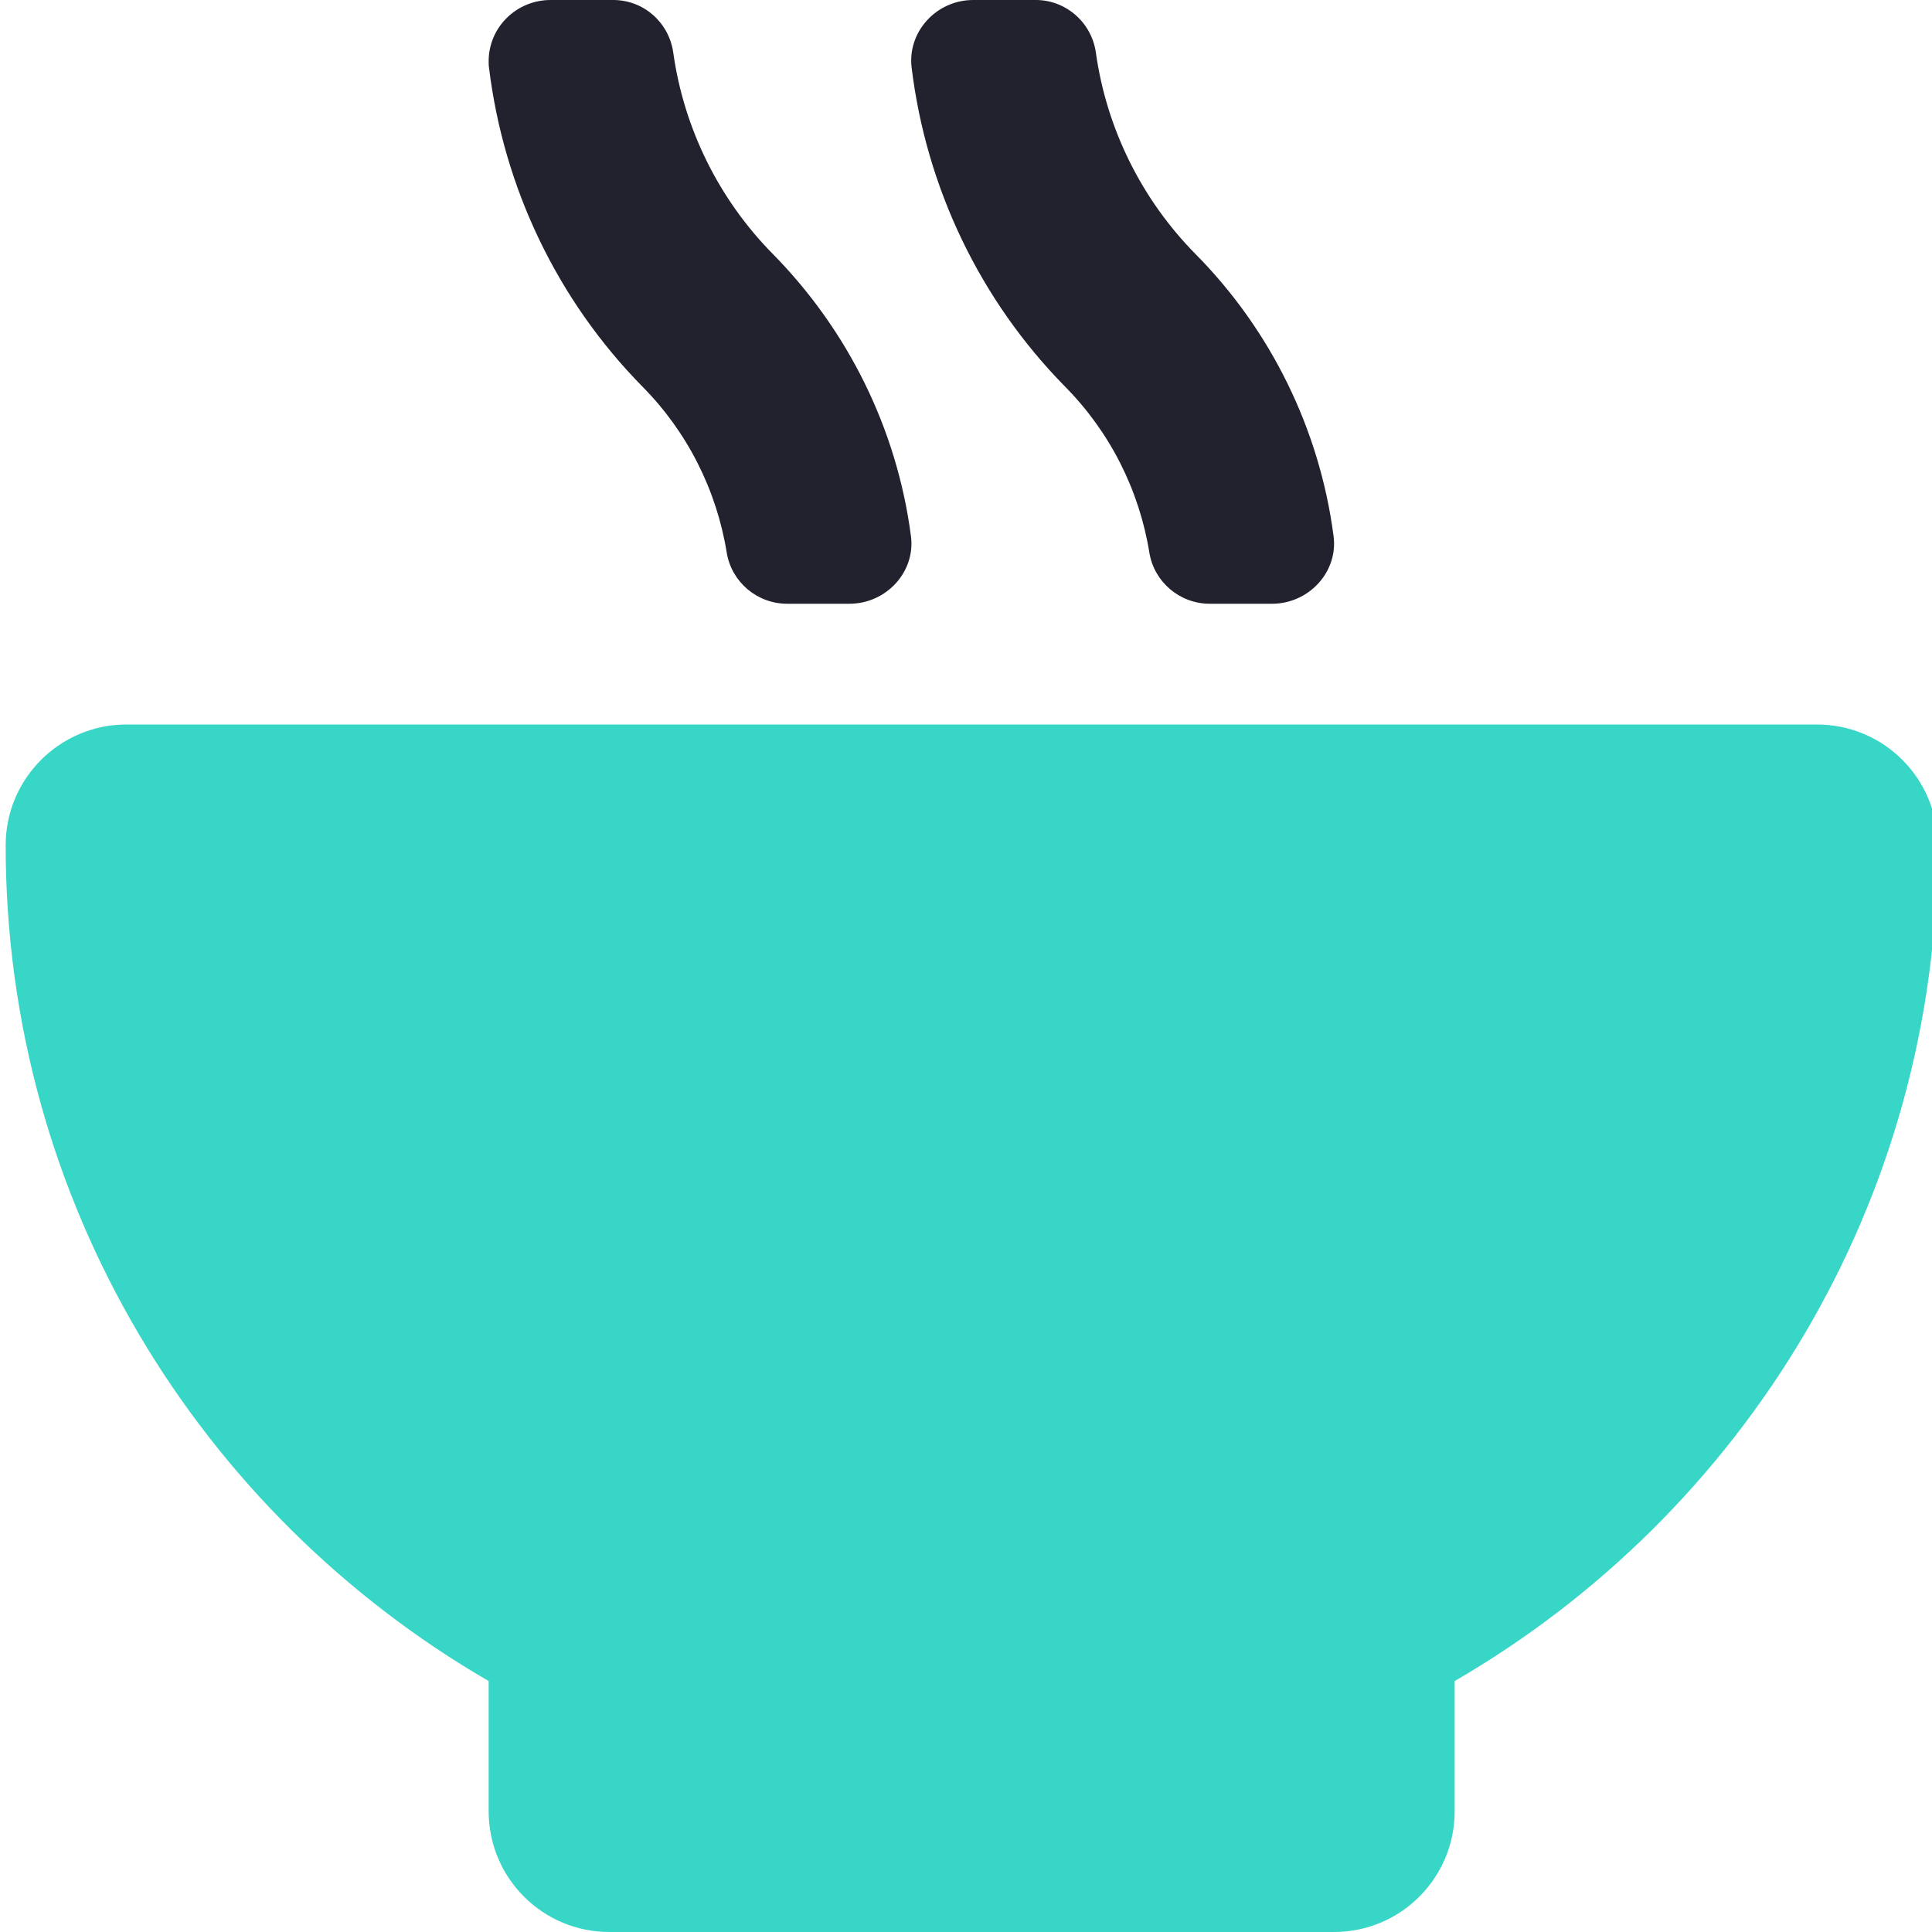 <?xml version="1.0" encoding="utf-8"?>
<!-- Generator: Adobe Illustrator 24.1.1, SVG Export Plug-In . SVG Version: 6.00 Build 0)  -->
<svg version="1.1" id="Layer_1" focusable="false" xmlns="http://www.w3.org/2000/svg" xmlns:xlink="http://www.w3.org/1999/xlink"
	 x="0px" y="0px" viewBox="0 0 512 512" style="enable-background:new 0 0 512 512;" xml:space="preserve">
<style type="text/css">
	.st0{fill:#22222E;enable-background:new    ;}
	.st1{fill:#38D6C7;}
</style>
<g id="isologo">
	<path class="st0" d="M204.8,67.3c-14.3-14.5-23.6-33.3-26.4-53.5c-1.2-8-8-13.9-16.1-13.8h-16.4c-9,0-16.4,7.2-16.4,16.2
		c0,0,0,0,0,0c0,0.6,0,1.2,0.1,1.8c3.9,31.8,18.1,61.5,40.6,84.4c11.9,12,19.7,27.4,22.4,44.1c1.3,7.8,8.1,13.5,16,13.5h16.5
		c9.8,0,17.6-8.5,16.3-18C237.7,113.8,224.8,87.6,204.8,67.3z M353.4,142c-3.7-28.2-16.6-54.5-36.6-74.7
		c-14.3-14.5-23.6-33.3-26.4-53.5c-1.2-8-8.1-13.9-16.1-13.8h-16.4c-9.8,0-17.5,8.5-16.3,18c3.9,31.8,18.1,61.5,40.6,84.4
		c11.9,12,19.7,27.4,22.4,44.1h0c1.3,7.8,8.1,13.5,16,13.5h16.5C346.9,160,354.7,151.5,353.4,142L353.4,142z"/>
	<path class="st1" d="M33.5,192h448c17.7,0,32,14.3,32,32c0,94.7-51.6,177.2-128,221.5V480c0,17.7-14.3,32-32,32h-192
		c-17.7,0-32-14.3-32-32v-34.5C53.1,401.2,1.5,318.7,1.5,224C1.5,206.3,15.9,192,33.5,192z"/>
</g>
</svg>
